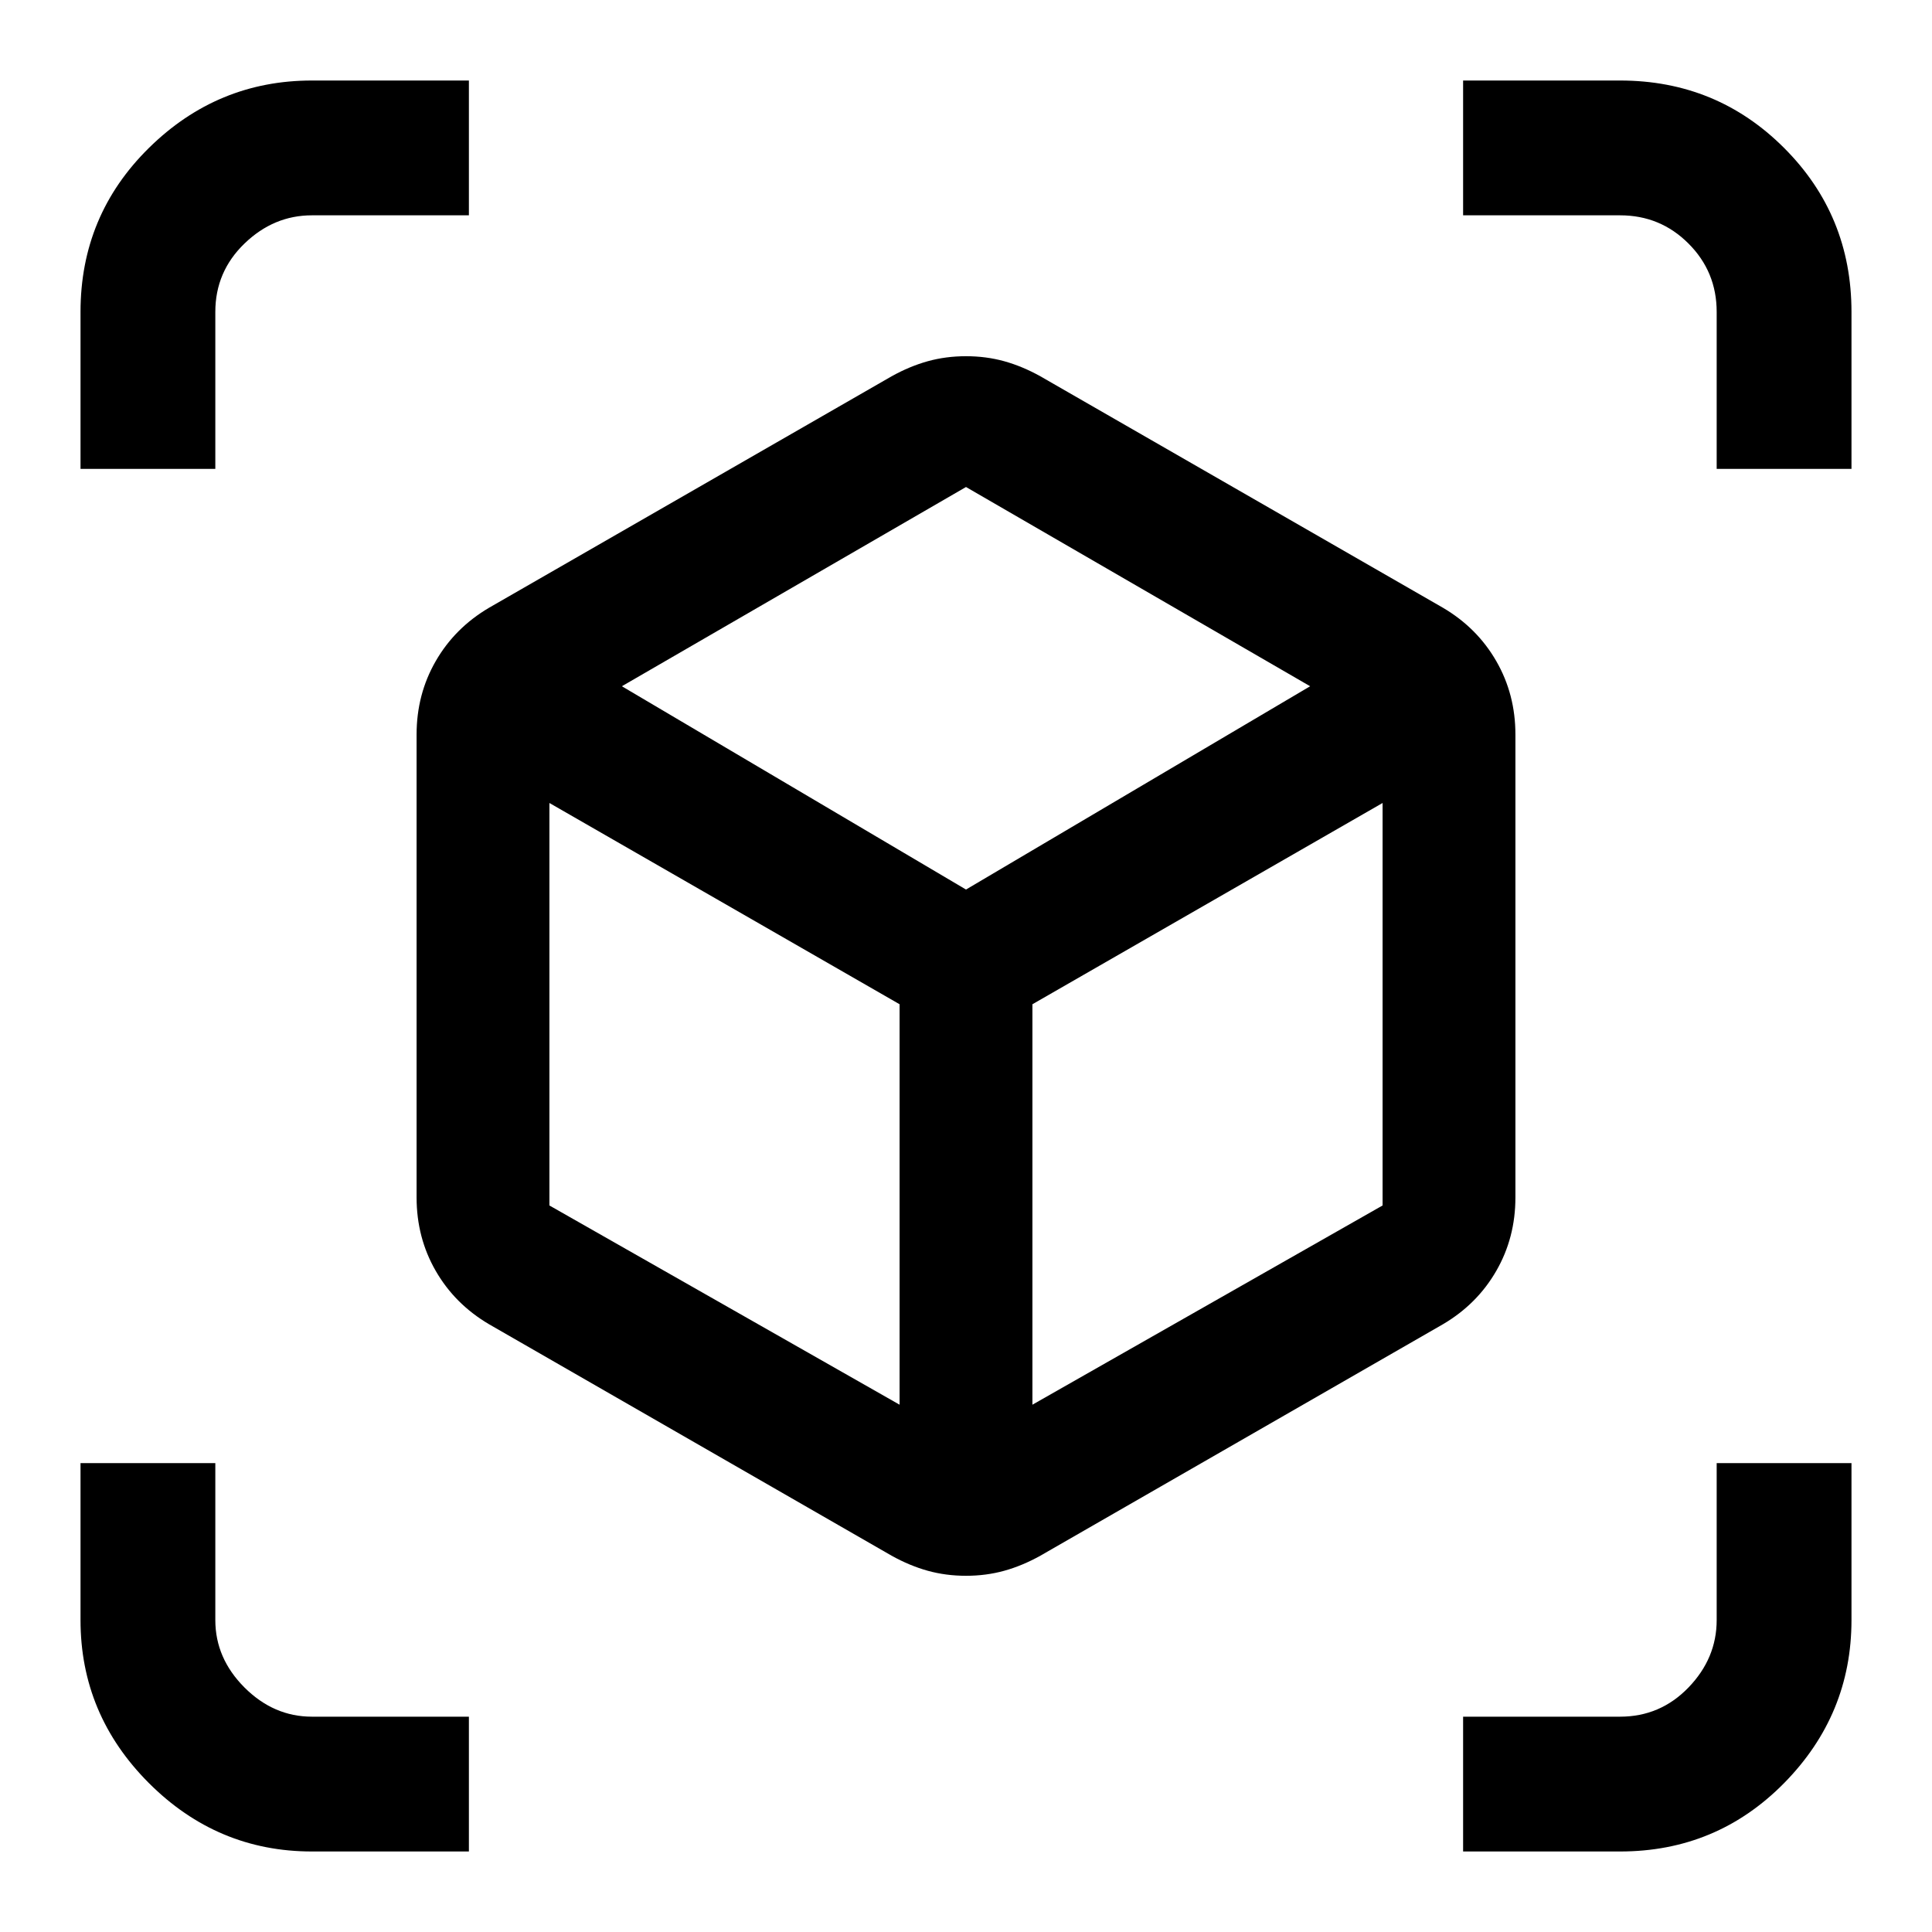 <svg xmlns="http://www.w3.org/2000/svg" height="40" width="40"><path d="M1.667 9.708V6.458Q1.667 4.458 3.083 3.063Q4.5 1.667 6.458 1.667H9.708V4.458H6.458Q5.667 4.458 5.062 5.042Q4.458 5.625 4.458 6.458V9.708ZM6.458 38.333Q4.5 38.333 3.083 36.917Q1.667 35.5 1.667 33.542V30.292H4.458V33.542Q4.458 34.333 5.062 34.938Q5.667 35.542 6.458 35.542H9.708V38.333ZM35.542 9.708V6.458Q35.542 5.625 34.958 5.042Q34.375 4.458 33.542 4.458H30.292V1.667H33.542Q35.542 1.667 36.938 3.063Q38.333 4.458 38.333 6.458V9.708ZM30.292 38.333V35.542H33.542Q34.375 35.542 34.958 34.938Q35.542 34.333 35.542 33.542V30.292H38.333V33.542Q38.333 35.5 36.938 36.917Q35.542 38.333 33.542 38.333ZM20 32.625Q19.583 32.625 19.208 32.521Q18.833 32.417 18.458 32.208L10.125 27.417Q9.417 27 9.021 26.312Q8.625 25.625 8.625 24.792V15.208Q8.625 14.375 9.021 13.688Q9.417 13 10.125 12.583L18.458 7.792Q18.833 7.583 19.208 7.479Q19.583 7.375 20 7.375Q20.417 7.375 20.792 7.479Q21.167 7.583 21.542 7.792L29.875 12.583Q30.583 13 30.979 13.688Q31.375 14.375 31.375 15.208V24.792Q31.375 25.625 30.979 26.312Q30.583 27 29.875 27.417L21.542 32.208Q21.167 32.417 20.792 32.521Q20.417 32.625 20 32.625ZM18.625 29.083V20.792L11.375 16.625V24.958ZM20 18.417 27.125 14.208 20 10.083 12.875 14.208ZM21.375 29.083 28.625 24.958V16.625L21.375 20.792Z"/></svg>